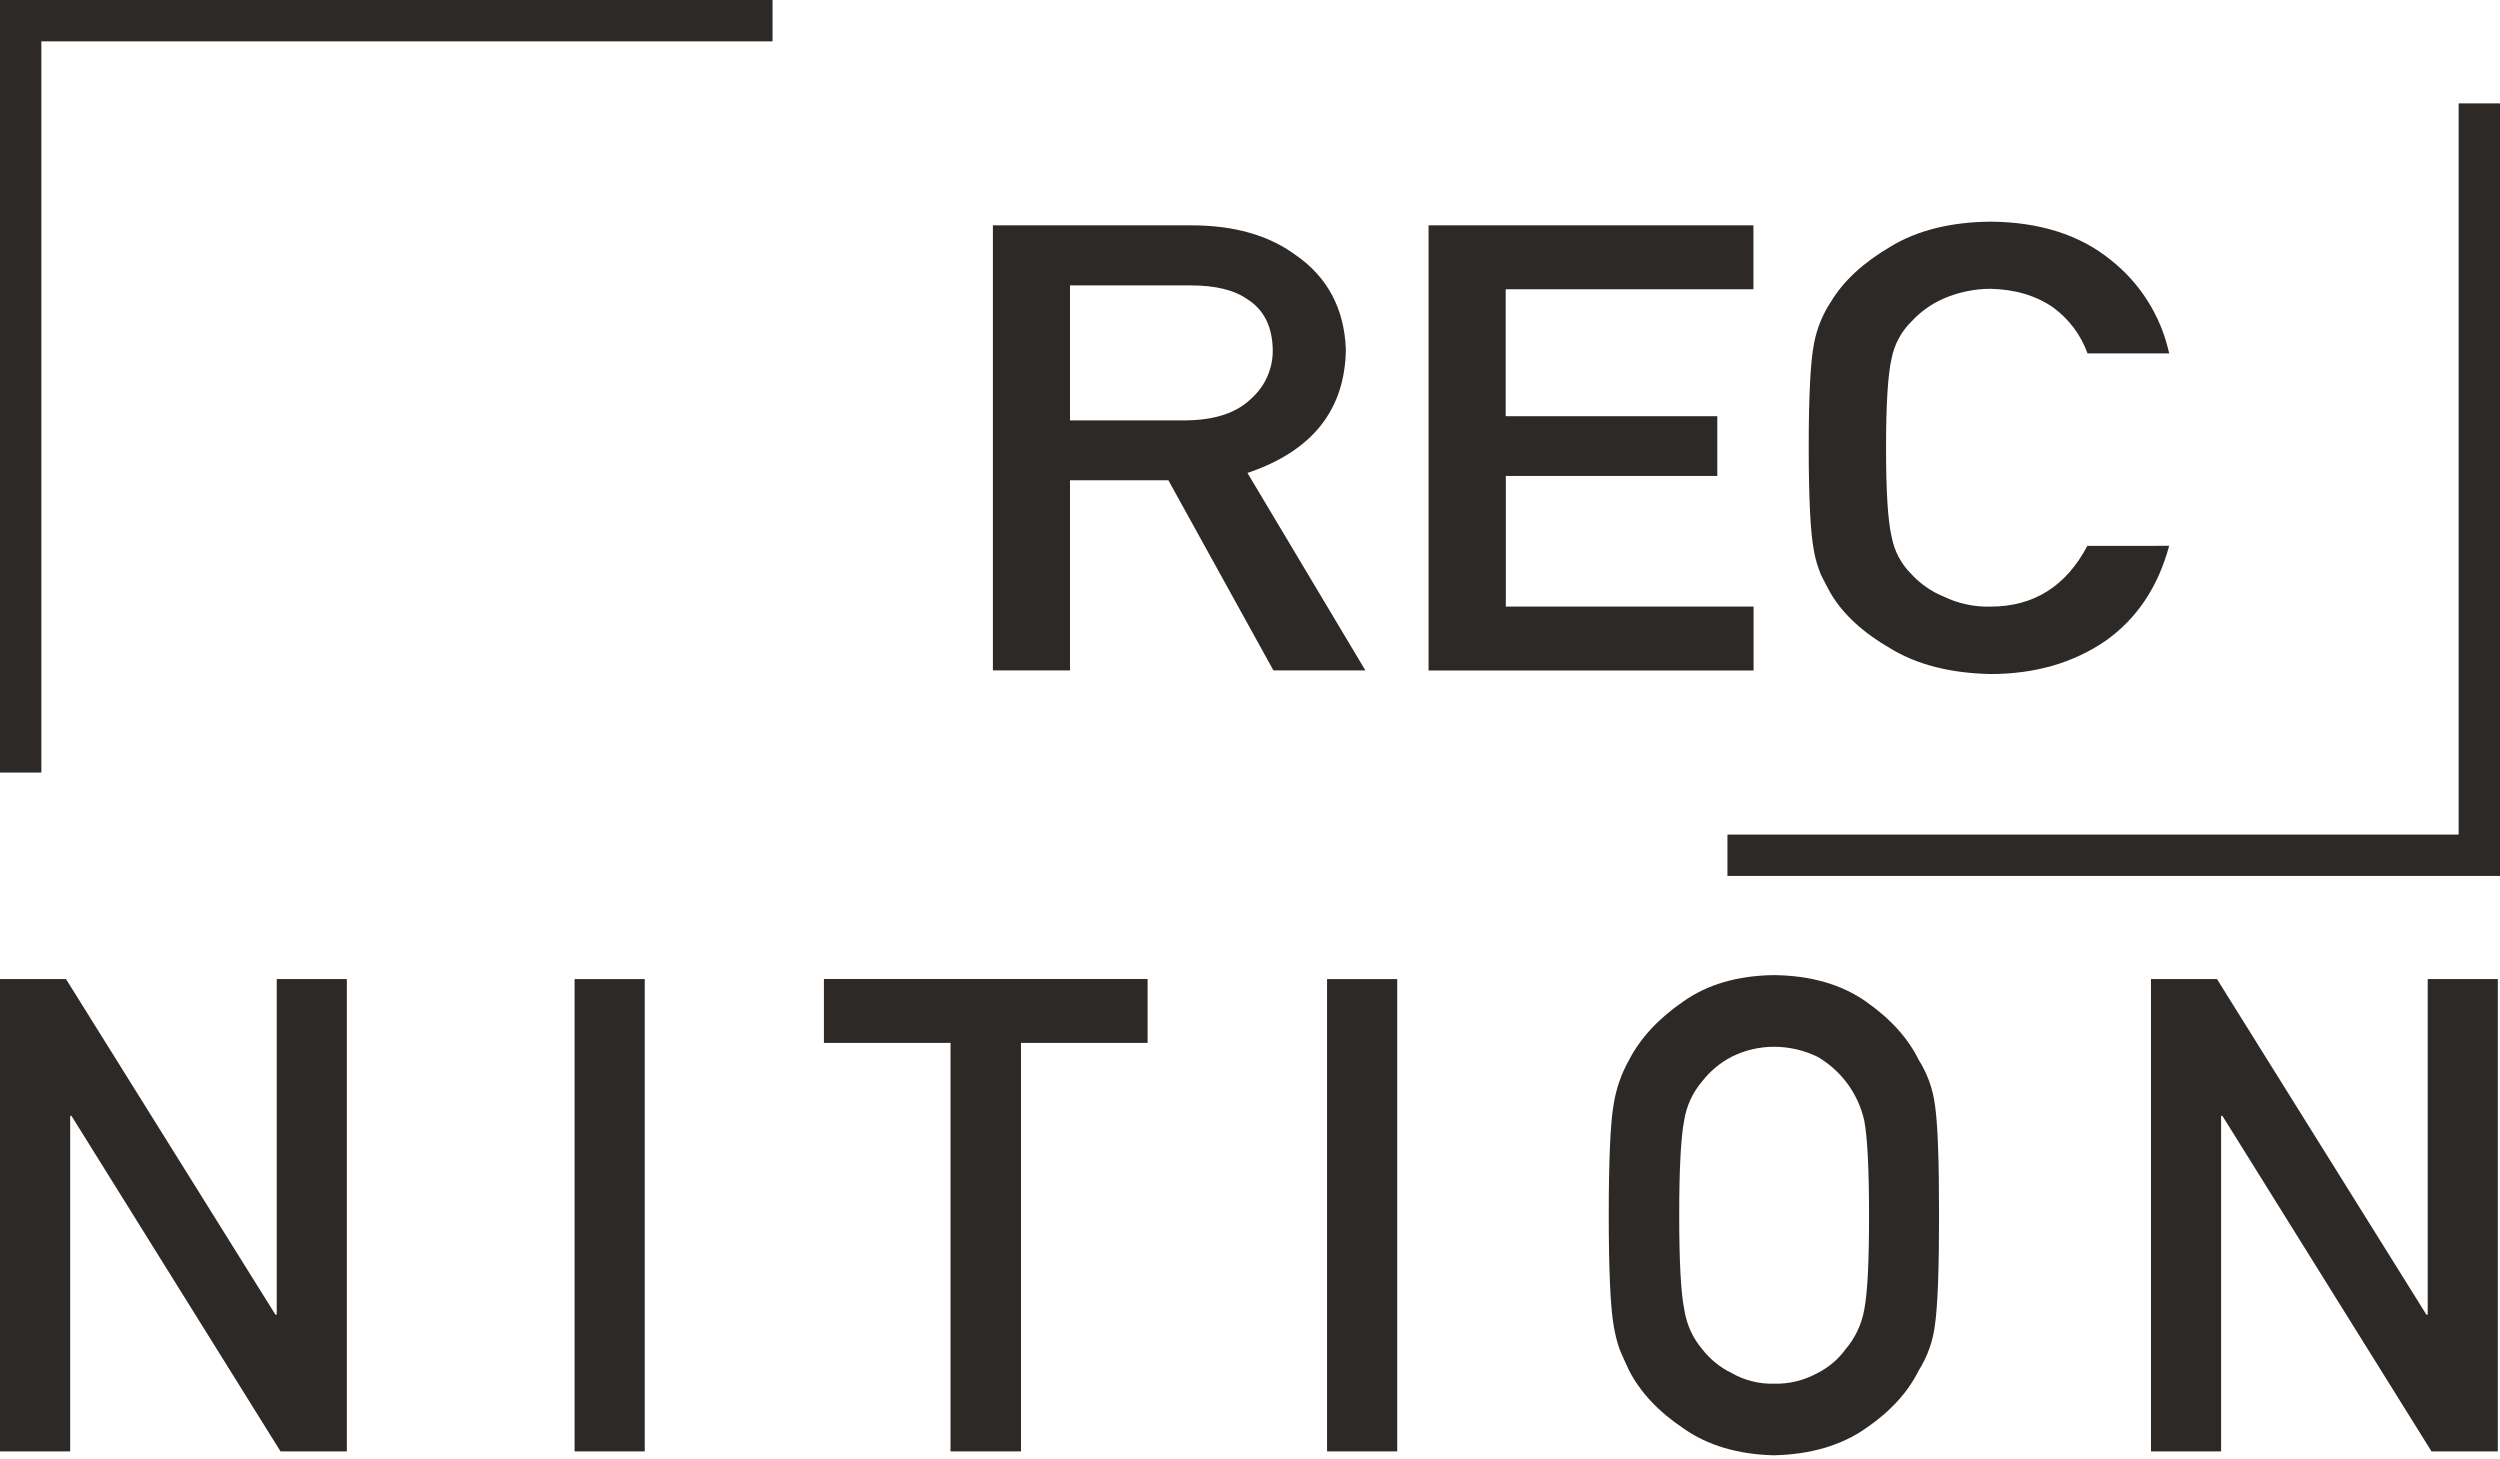 <?xml version="1.0" encoding="UTF-8"?>
<svg width="665px" height="388px" viewBox="0 0 665 388" version="1.1" xmlns="http://www.w3.org/2000/svg" xmlns:xlink="http://www.w3.org/1999/xlink">
    <!-- Generator: Sketch 56.2 (81672) - https://sketch.com -->
    <title>Untitled 4</title>
    <desc>Created with Sketch.</desc>
    <g id="Page-1" stroke="none" stroke-width="1" fill="none" fill-rule="evenodd">
        <g id="logo_black" transform="translate(0, 5)">
            <g id="NITION" transform="translate(264, 53)" fill="#2D2926" fill-rule="nonzero">
                <path d="M0.11,1.94 L52.92,1.94 C64.18,1.94 73.37,4.537 80.49,9.73 C89.09,15.63 93.593,24.053 94,35 C93.753,51.08 85.027,62.013 67.82,67.8 L99.19,120.33 L74.73,120.33 L46.79,69.75 L20.62,69.75 L20.62,120.33 L0.11,120.33 L0.11,1.94 Z M20.62,53.82 L51.62,53.82 C59.287,53.713 65.043,51.763 68.89,47.97 C72.58,44.668 74.647,39.921 74.55,34.97 C74.423,28.797 72.163,24.333 67.77,21.58 C64.31,19.14 59.31,17.92 52.77,17.92 L20.62,17.92 L20.62,53.82 Z" id="Shape"></path>
                <polygon id="Path" points="116 1.94 202.41 1.94 202.41 18.94 136.51 18.94 136.51 52.71 192.8 52.71 192.8 68.6 136.55 68.6 136.55 103.35 202.45 103.35 202.45 120.35 116 120.35"></polygon>
                <path d="M313,87.19 C310.027,98.183 304.36,106.627 296,112.52 C287.4,118.373 277.22,121.297 265.46,121.29 C254.793,121.07 245.913,118.797 238.82,114.47 C231.607,110.303 226.353,105.48 223.06,100 C222.06,98.21 221.17,96.51 220.37,94.88 C219.523,92.843 218.9,90.721 218.51,88.55 C217.583,83.79 217.12,74.643 217.12,61.11 C217.12,47.363 217.583,38.16 218.51,33.5 C219.246,29.47 220.794,25.633 223.06,22.22 C226.353,16.74 231.613,11.873 238.84,7.62 C245.96,3.287 254.84,1.067 265.48,0.96 C278.54,1.067 289.183,4.45 297.41,11.11 C305.34,17.344 310.852,26.144 313,36 L291.28,36 C289.527,31.127 286.362,26.887 282.19,23.82 C277.61,20.633 272.04,18.967 265.48,18.82 C261.187,18.835 256.942,19.719 253,21.42 C249.765,22.841 246.857,24.914 244.46,27.51 C241.738,30.172 239.893,33.602 239.17,37.34 C238.183,41.56 237.69,49.49 237.69,61.13 C237.69,72.77 238.183,80.643 239.17,84.75 C239.862,88.548 241.71,92.04 244.46,94.75 C246.834,97.333 249.751,99.358 253,100.68 C256.873,102.554 261.139,103.473 265.44,103.36 C276.947,103.36 285.547,97.973 291.24,87.2 L313,87.19 Z" id="Path"></path>
            </g>
            <g id="REC" transform="translate(0, 254)" fill="#2D2926" fill-rule="nonzero">
                <polygon id="Path" points="0 1.44 17.56 1.44 73.27 90.71 73.61 90.71 73.61 1.44 92.26 1.44 92.26 127.07 74.62 127.07 19 37.8 18.67 37.8 18.67 127.07 0 127.07"></polygon>
                <polygon id="Path" points="152.84 1.44 171.5 1.44 171.5 127.07 152.84 127.07"></polygon>
                <polygon id="Path" points="252.84 18.41 219.16 18.41 219.16 1.41 305.26 1.41 305.26 18.41 271.58 18.41 271.58 127.07 252.84 127.07"></polygon>
                <polygon id="Path" points="353 1.44 371.66 1.44 371.66 127.07 353 127.07"></polygon>
                <path d="M427.93,64.25 C427.93,49.663 428.353,39.9 429.2,34.96 C429.837,30.743 431.237,26.676 433.33,22.96 C436.31,17.16 441.093,11.99 447.68,7.45 C454.147,2.85 462.223,0.493 471.91,0.38 C481.697,0.5 489.857,2.857 496.39,7.45 C502.923,12.043 507.59,17.213 510.39,22.96 C512.69,26.595 514.161,30.692 514.7,34.96 C515.433,39.9 515.797,49.663 515.79,64.25 C515.79,78.623 515.427,88.333 514.7,93.38 C514.179,97.699 512.707,101.848 510.39,105.53 C507.517,111.33 502.85,116.443 496.39,120.87 C489.863,125.457 481.703,127.87 471.91,128.11 C462.23,127.877 454.153,125.463 447.68,120.87 C441.1,116.45 436.317,111.337 433.33,105.53 C432.43,103.63 431.62,101.82 430.88,100.1 C430.108,97.918 429.545,95.668 429.2,93.38 C428.353,88.327 427.93,78.617 427.93,64.25 Z M446.67,64.25 C446.67,76.61 447.12,84.97 448.02,89.33 C448.599,93.244 450.265,96.917 452.83,99.93 C454.903,102.595 457.562,104.747 460.6,106.22 C464.036,108.191 467.95,109.174 471.91,109.06 C475.948,109.165 479.94,108.184 483.47,106.22 C486.41,104.742 488.957,102.586 490.9,99.93 C493.484,96.907 495.211,93.247 495.9,89.33 C496.753,84.957 497.177,76.597 497.17,64.25 C497.163,51.903 496.733,43.487 495.88,39 C494.261,31.894 489.767,25.778 483.47,22.11 C479.867,20.359 475.915,19.447 471.91,19.44 C467.984,19.438 464.111,20.352 460.6,22.11 C457.575,23.679 454.925,25.882 452.83,28.57 C450.281,31.53 448.609,35.142 448,39 C447.113,43.487 446.67,51.903 446.67,64.25 Z" id="Shape"></path>
                <polygon id="Path" points="572.16 1.44 589.72 1.44 645.43 90.71 645.77 90.71 645.77 1.44 664.42 1.44 664.42 127.07 646.78 127.07 591.15 37.8 590.81 37.8 590.81 127.07 572.16 127.07"></polygon>
            </g>
            <g id="Outlines" transform="translate(5, 0)" stroke="#2D2926" stroke-width="11">
                <polyline id="Path" points="0.5 200.5 0.5 0.5 200.5 0.5"></polyline>
                <polyline id="Path" points="654.5 22.5 654.5 222.5 454.5 222.5"></polyline>
            </g>
        </g>
    </g>
</svg>